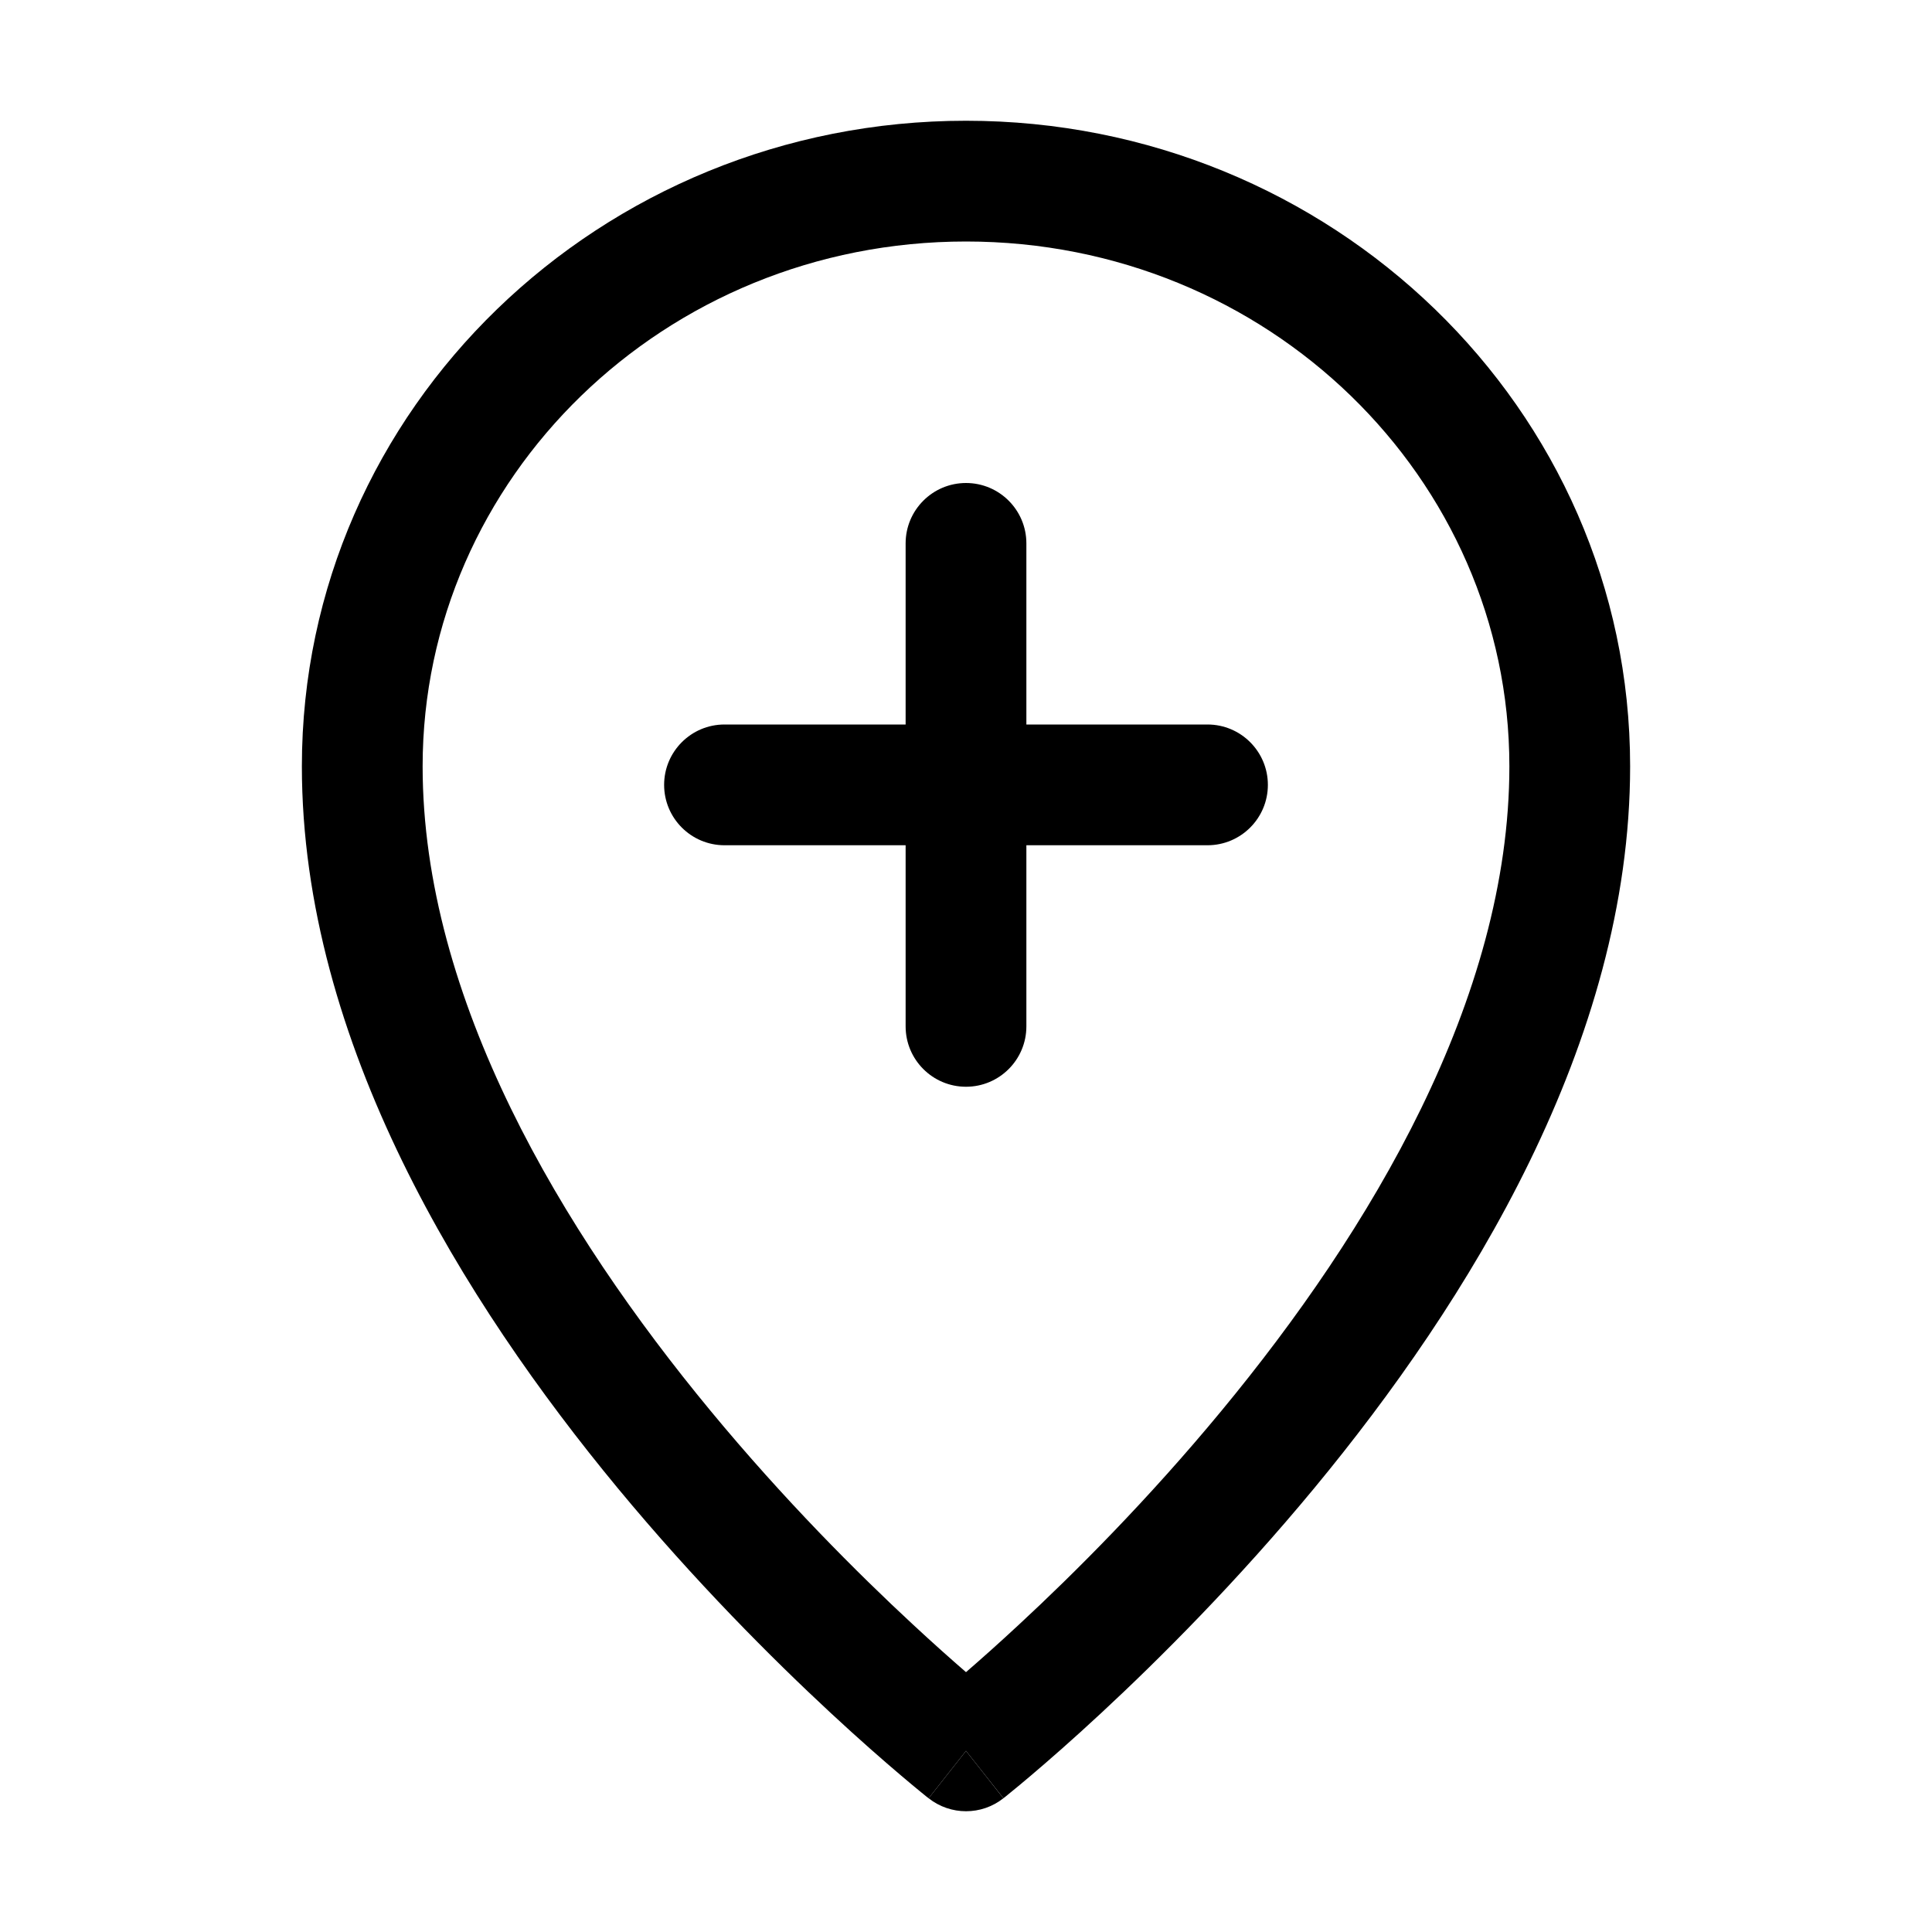 <svg width="32" height="32" viewBox="0 0 32 32" fill="none" xmlns="http://www.w3.org/2000/svg">
<rect width="32" height="32" fill="white"/>
<path d="M11 13C11 12.448 11.448 12 12 12H15V9C15 8.448 15.448 8 16 8C16.552 8 17 8.448 17 9V12H20C20.552 12 21 12.448 21 13C21 13.552 20.552 14 20 14H17V17C17 17.552 16.552 18 16 18C15.448 18 15 17.552 15 17V14H12C11.448 14 11 13.552 11 13Z" fill="black"/>
<path fill-rule="evenodd" clip-rule="evenodd" d="M16 29C15.381 29.785 15.381 29.785 15.381 29.785L15.378 29.783L15.371 29.777L15.346 29.758C15.325 29.741 15.294 29.716 15.255 29.684C15.178 29.621 15.065 29.528 14.924 29.408C14.64 29.167 14.238 28.817 13.757 28.37C12.797 27.479 11.514 26.198 10.229 24.645C7.693 21.577 5 17.27 5 12.692C5 6.758 9.955 2 16 2C22.045 2 27 6.758 27 12.692C27 17.27 24.307 21.577 21.771 24.645C20.486 26.198 19.203 27.479 18.243 28.37C17.762 28.817 17.36 29.167 17.076 29.408C16.935 29.528 16.822 29.621 16.744 29.684C16.706 29.716 16.675 29.741 16.654 29.758L16.629 29.777L16.622 29.783L16.62 29.785C16.62 29.785 16.619 29.785 16 29ZM16 4C11 4 7 7.921 7 12.692C7 16.545 9.307 20.391 11.771 23.37C12.986 24.84 14.203 26.056 15.118 26.904C15.461 27.223 15.761 27.489 16 27.696C16.239 27.489 16.539 27.223 16.882 26.904C17.797 26.056 19.014 24.84 20.229 23.37C22.693 20.391 25 16.545 25 12.692C25 7.921 21 4 16 4Z" fill="black"/>
<path d="M16 29L16.619 29.785C16.256 30.072 15.744 30.071 15.381 29.785L16 29Z" fill="black"/>
</svg>
